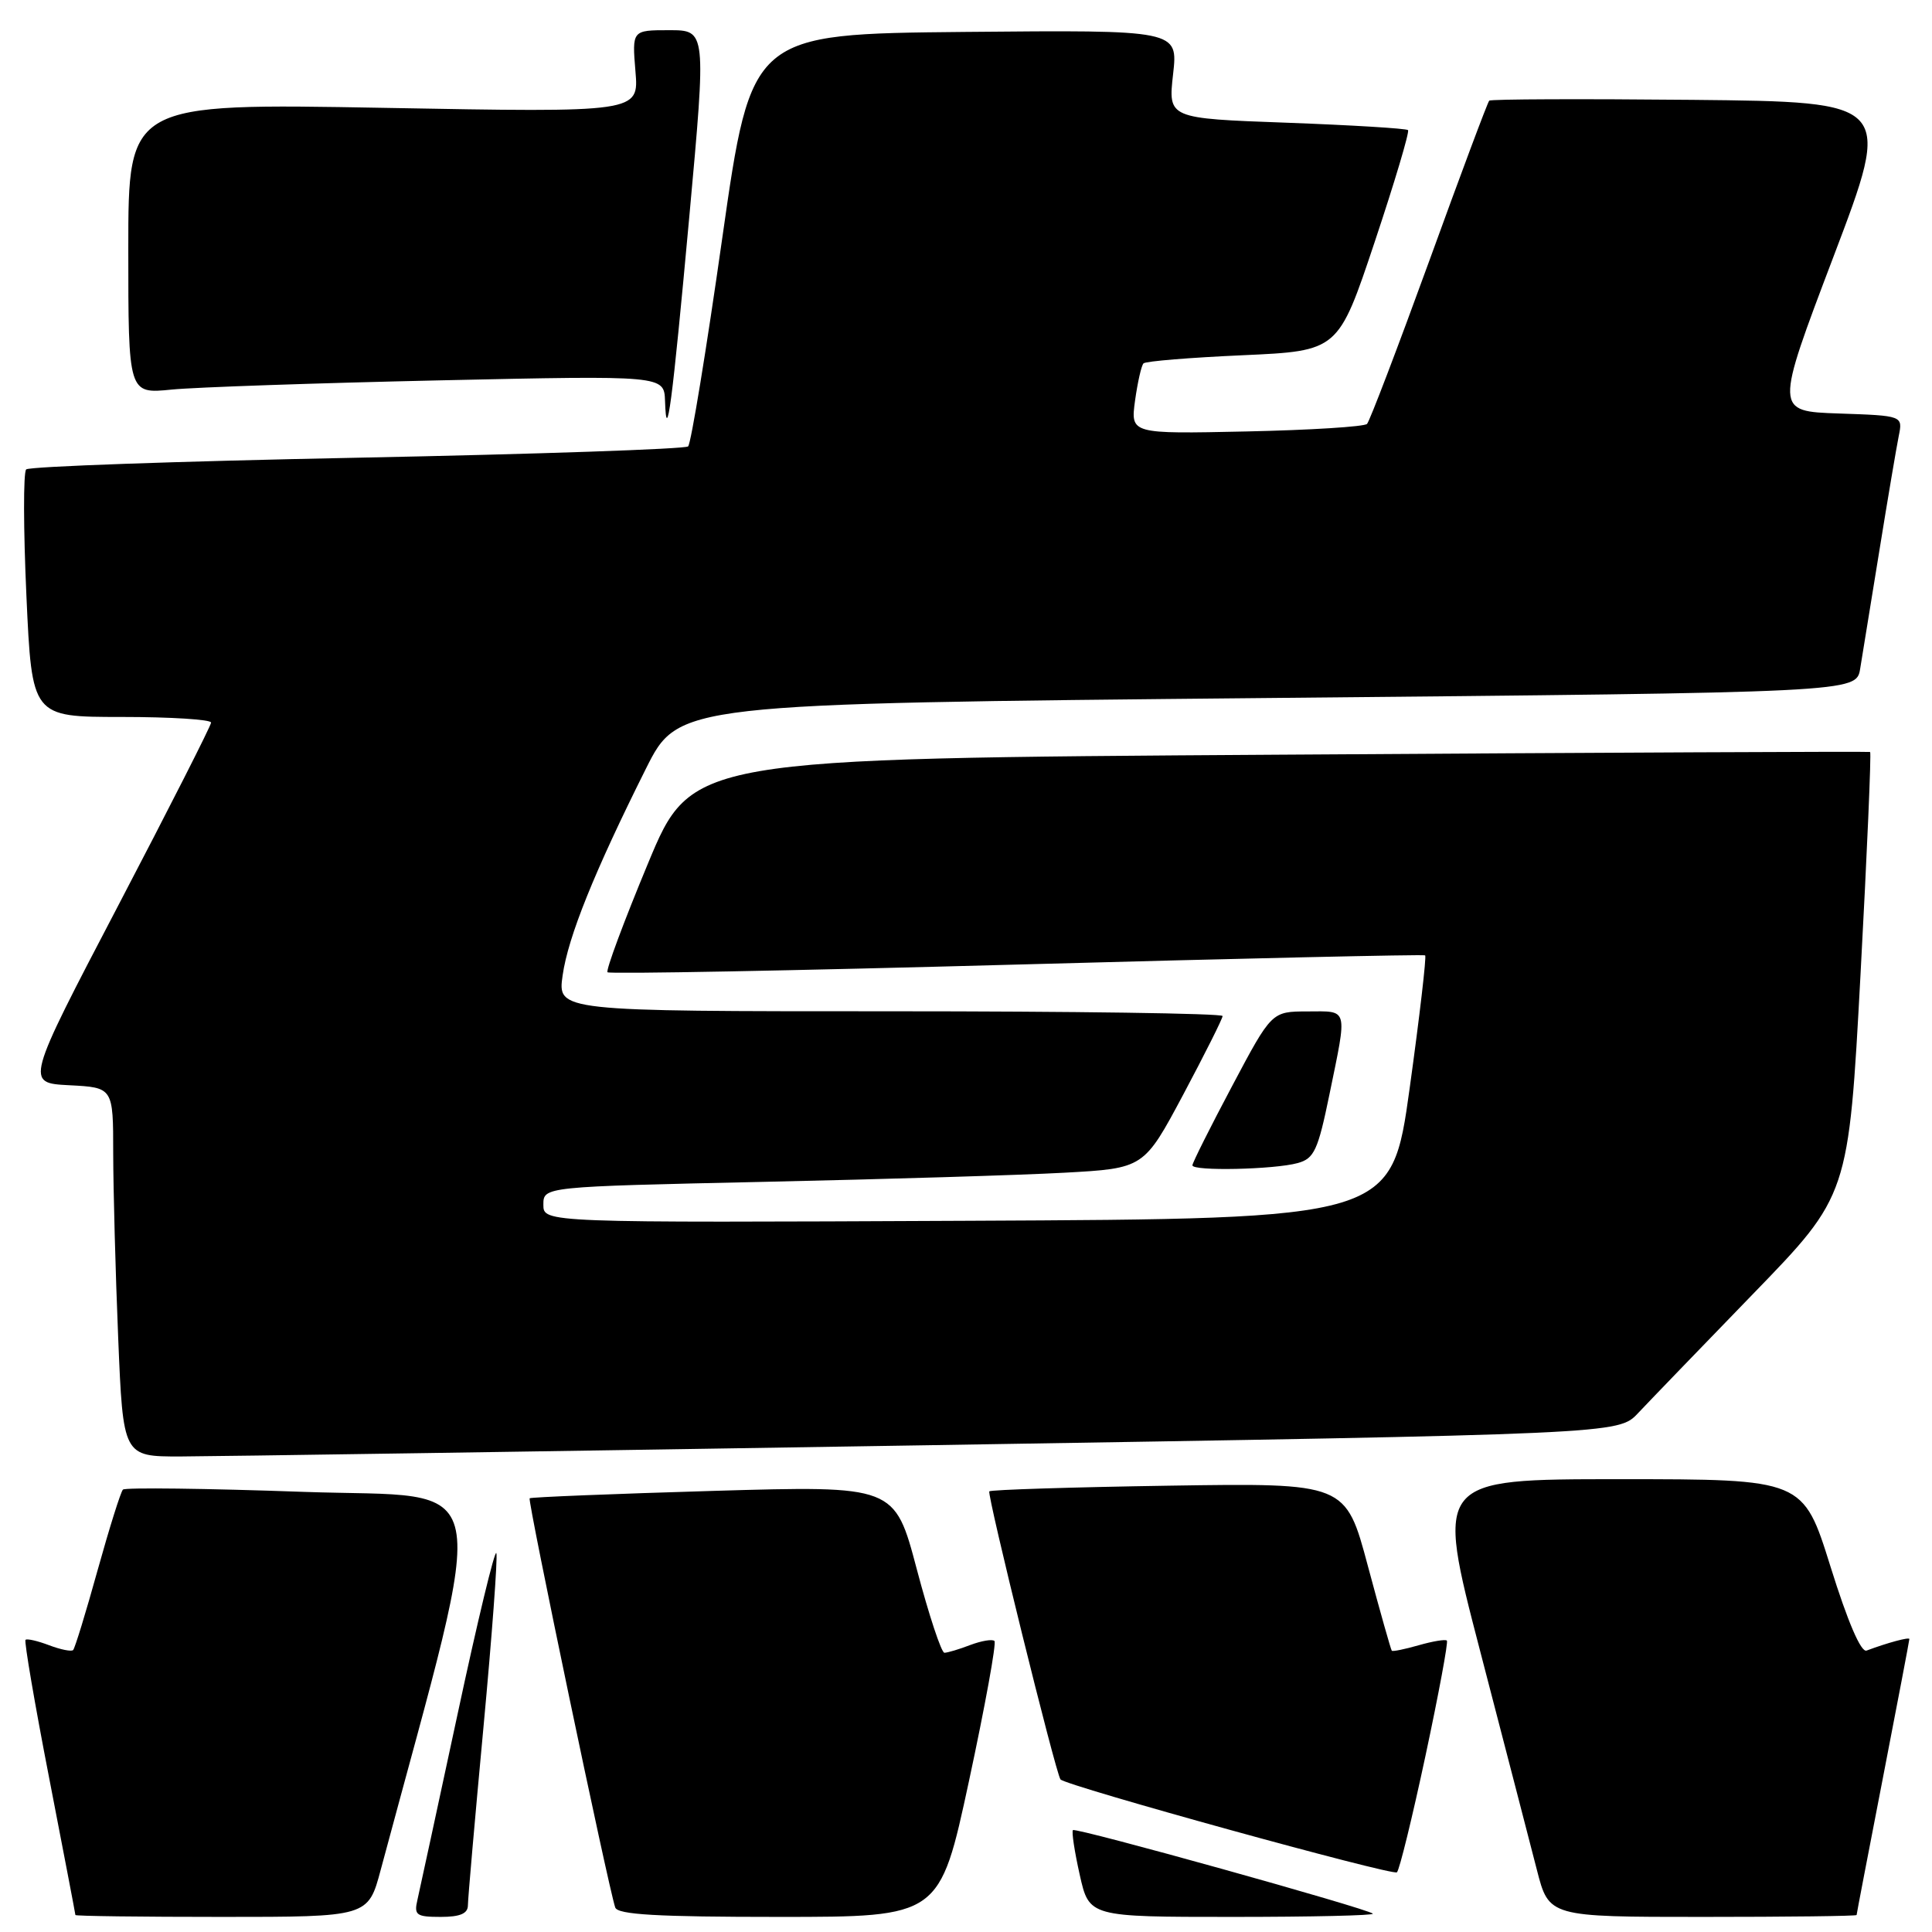 <?xml version="1.0" encoding="UTF-8" standalone="no"?>
<!DOCTYPE svg PUBLIC "-//W3C//DTD SVG 1.1//EN" "http://www.w3.org/Graphics/SVG/1.1/DTD/svg11.dtd" >
<svg xmlns="http://www.w3.org/2000/svg" xmlns:xlink="http://www.w3.org/1999/xlink" version="1.1" viewBox="0 0 256 256">
 <g >
 <path fill="currentColor"
d=" M 50.45 247.75 C 64.94 193.76 65.92 198.58 40.22 197.68 C 27.35 197.22 16.58 197.09 16.29 197.38 C 16.00 197.66 14.49 202.47 12.93 208.07 C 11.38 213.66 9.92 218.42 9.69 218.64 C 9.46 218.87 8.03 218.58 6.50 218.00 C 4.97 217.42 3.57 217.10 3.38 217.29 C 3.19 217.48 4.59 225.71 6.51 235.57 C 8.42 245.43 9.99 253.61 9.99 253.75 C 10.00 253.89 18.73 254.00 29.39 254.00 C 48.78 254.00 48.78 254.00 50.45 247.75 Z  M 62.00 252.46 C 62.00 251.61 62.93 241.00 64.06 228.88 C 65.19 216.75 65.96 206.37 65.77 205.80 C 65.58 205.24 63.26 214.84 60.63 227.14 C 57.99 239.44 55.59 250.51 55.31 251.75 C 54.84 253.76 55.16 254.00 58.39 254.00 C 60.97 254.00 62.00 253.56 62.00 252.46 Z  M 128.40 235.97 C 130.53 226.05 132.05 217.71 131.77 217.44 C 131.50 217.17 130.06 217.41 128.57 217.97 C 127.09 218.54 125.54 219.00 125.14 219.00 C 124.74 219.00 123.09 214.02 121.48 207.93 C 118.55 196.85 118.55 196.85 94.53 197.55 C 81.31 197.94 70.36 198.38 70.18 198.53 C 69.88 198.79 80.59 250.00 81.52 252.75 C 81.84 253.70 87.09 254.00 103.23 254.00 C 124.52 254.00 124.52 254.00 128.40 235.97 Z  M 181.91 253.57 C 181.23 252.90 142.55 242.12 142.17 242.50 C 141.98 242.69 142.38 245.35 143.07 248.42 C 144.32 254.00 144.32 254.00 163.33 254.00 C 173.78 254.00 182.14 253.81 181.91 253.57 Z  M 246.01 253.75 C 246.01 253.61 247.59 245.40 249.51 235.50 C 251.43 225.60 253.00 217.36 253.00 217.18 C 253.00 216.89 250.11 217.67 247.33 218.71 C 246.59 218.99 244.83 214.89 242.55 207.58 C 238.93 196.00 238.93 196.00 214.57 196.00 C 190.20 196.00 190.20 196.00 196.12 218.75 C 199.37 231.26 202.76 244.31 203.64 247.75 C 205.24 254.00 205.24 254.00 225.62 254.00 C 236.83 254.00 246.00 253.89 246.01 253.75 Z  M 188.89 232.62 C 190.64 224.43 191.91 217.58 191.72 217.39 C 191.53 217.19 189.85 217.47 188.00 218.00 C 186.15 218.53 184.54 218.86 184.42 218.73 C 184.30 218.60 182.87 213.55 181.25 207.50 C 178.31 196.50 178.31 196.50 154.90 196.86 C 142.03 197.06 131.31 197.40 131.09 197.61 C 130.74 197.93 139.88 234.96 140.52 235.78 C 141.14 236.60 184.59 248.60 185.10 248.09 C 185.44 247.77 187.14 240.80 188.89 232.62 Z  M 122.97 191.50 C 214.44 190.02 214.44 190.02 217.04 187.26 C 218.47 185.74 225.33 178.63 232.29 171.45 C 244.95 158.40 244.95 158.40 246.53 129.09 C 247.40 112.97 247.97 99.71 247.80 99.64 C 247.64 99.56 212.43 99.72 169.57 100.00 C 91.64 100.50 91.64 100.50 85.85 114.44 C 82.66 122.11 80.25 128.59 80.50 128.83 C 80.75 129.08 105.15 128.62 134.72 127.81 C 164.30 127.00 188.65 126.45 188.84 126.59 C 189.03 126.74 188.11 134.65 186.79 144.18 C 184.39 161.50 184.39 161.50 128.20 161.76 C 72.00 162.02 72.00 162.02 72.00 159.63 C 72.00 157.24 72.00 157.24 101.25 156.60 C 117.34 156.25 135.24 155.71 141.04 155.39 C 151.57 154.81 151.57 154.81 156.79 145.03 C 159.65 139.65 162.00 134.97 162.00 134.63 C 162.00 134.28 142.17 134.00 117.94 134.00 C 73.88 134.00 73.88 134.00 74.55 129.25 C 75.28 124.12 78.75 115.53 85.58 101.87 C 89.90 93.24 89.90 93.24 167.93 92.49 C 245.96 91.75 245.96 91.75 246.48 88.62 C 246.76 86.91 247.91 79.88 249.02 73.00 C 250.13 66.12 251.29 59.28 251.59 57.79 C 252.14 55.08 252.14 55.08 243.65 54.79 C 235.17 54.50 235.17 54.50 242.95 34.00 C 250.73 13.50 250.73 13.50 224.22 13.23 C 209.63 13.09 197.53 13.13 197.33 13.34 C 197.12 13.54 193.54 23.11 189.37 34.61 C 185.19 46.10 181.49 55.80 181.14 56.17 C 180.79 56.54 173.59 56.99 165.15 57.17 C 149.80 57.50 149.80 57.50 150.40 53.08 C 150.74 50.65 151.24 48.43 151.52 48.15 C 151.80 47.86 157.73 47.38 164.68 47.07 C 177.33 46.50 177.33 46.50 182.15 32.07 C 184.80 24.13 186.79 17.46 186.57 17.24 C 186.35 17.02 179.11 16.58 170.47 16.26 C 154.78 15.69 154.78 15.69 155.44 9.83 C 156.10 3.97 156.10 3.97 127.83 4.23 C 99.56 4.50 99.56 4.50 95.71 31.50 C 93.60 46.35 91.56 58.79 91.18 59.15 C 90.81 59.50 71.07 60.18 47.33 60.65 C 23.59 61.12 3.85 61.81 3.47 62.20 C 3.08 62.58 3.10 70.12 3.50 78.95 C 4.23 95.00 4.23 95.00 16.11 95.00 C 22.65 95.00 27.99 95.34 27.97 95.75 C 27.96 96.16 22.42 107.07 15.66 120.00 C 3.37 143.50 3.37 143.50 9.18 143.80 C 15.00 144.10 15.00 144.10 15.00 152.80 C 15.01 157.58 15.30 168.59 15.66 177.25 C 16.31 193.00 16.31 193.00 23.91 192.99 C 28.08 192.98 72.66 192.31 122.97 191.50 Z  M 171.96 154.11 C 174.14 153.51 174.64 152.42 176.17 144.96 C 178.55 133.38 178.71 134.00 173.25 134.02 C 168.50 134.03 168.50 134.03 163.25 143.93 C 160.36 149.37 158.00 154.09 158.00 154.41 C 158.00 155.21 168.88 154.97 171.96 154.11 Z  M 91.34 28.67 C 93.59 4.00 93.59 4.00 88.67 4.00 C 83.75 4.00 83.75 4.00 84.20 9.45 C 84.66 14.91 84.66 14.91 50.83 14.29 C 17.00 13.68 17.00 13.68 17.00 32.94 C 17.00 52.20 17.00 52.20 22.75 51.62 C 25.91 51.31 41.89 50.76 58.25 50.40 C 88.00 49.75 88.00 49.75 88.12 53.13 C 88.32 59.20 89.05 53.70 91.34 28.67 Z "/>
</g>
</svg>